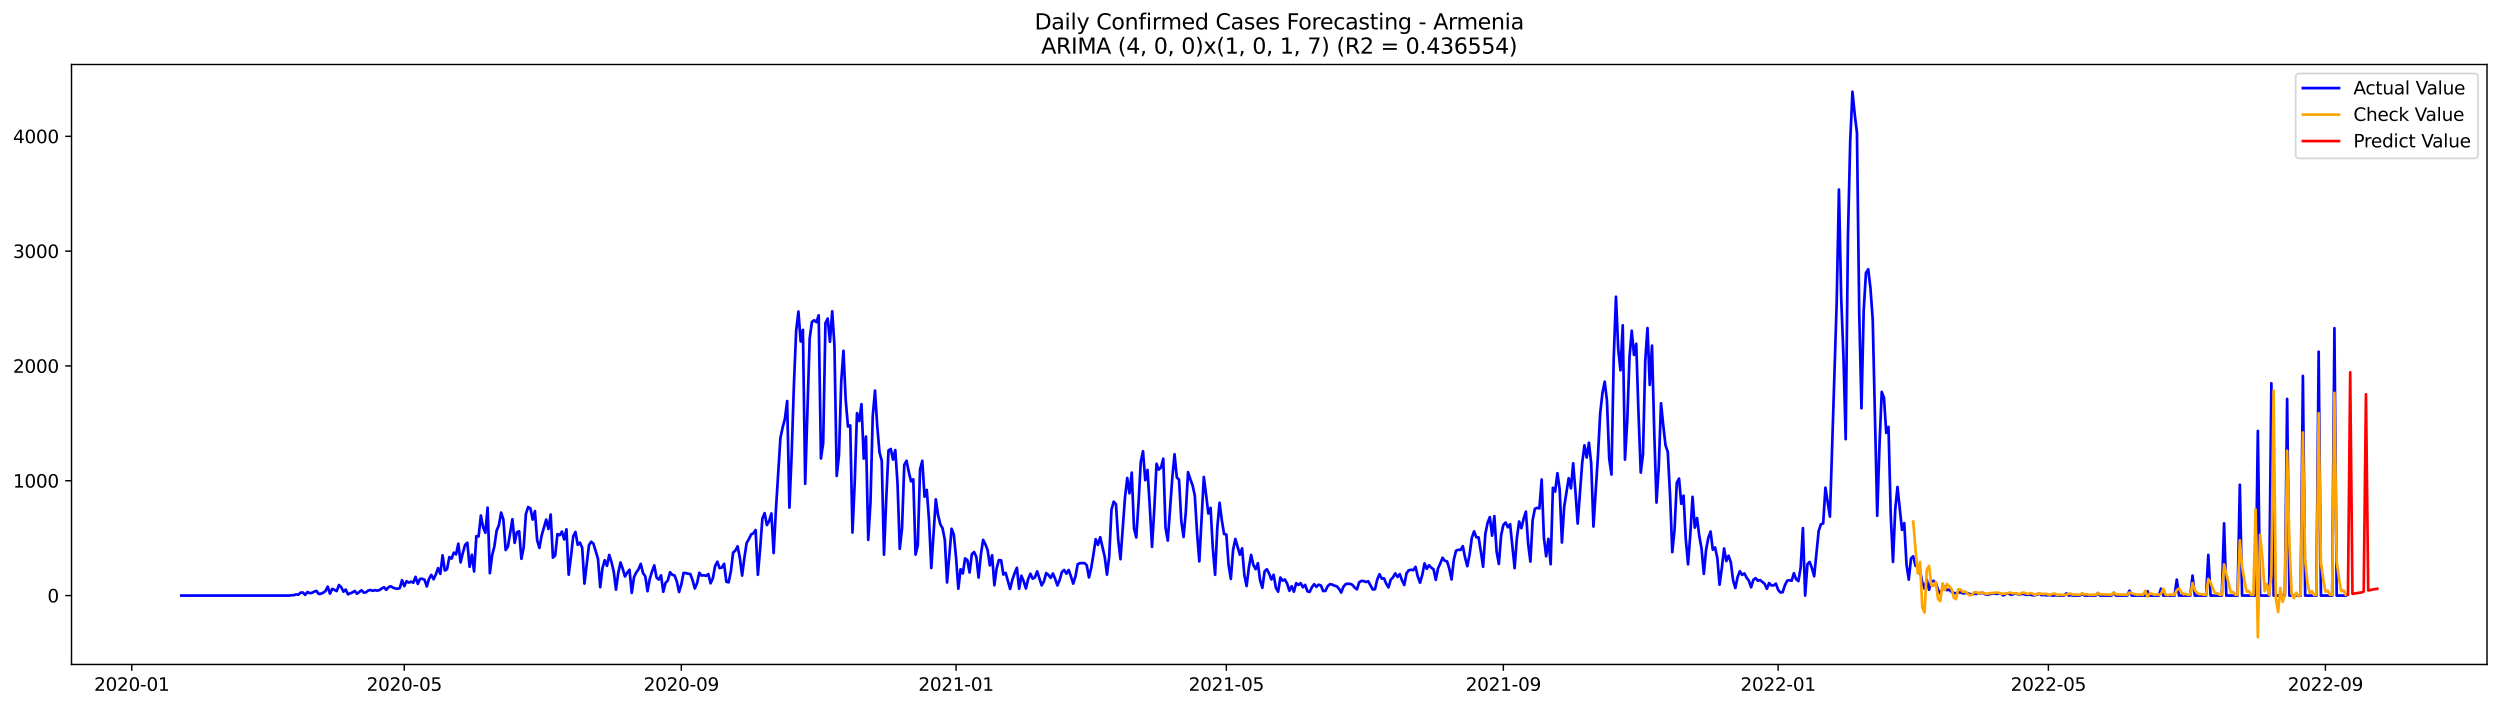 <?xml version="1.0" encoding="utf-8" standalone="no"?>
<!DOCTYPE svg PUBLIC "-//W3C//DTD SVG 1.1//EN"
  "http://www.w3.org/Graphics/SVG/1.1/DTD/svg11.dtd">
<svg xmlns:xlink="http://www.w3.org/1999/xlink" width="1386.05pt" height="392.274pt" viewBox="0 0 1386.05 392.274" xmlns="http://www.w3.org/2000/svg" version="1.1">
 <defs>
  <style type="text/css">*{stroke-linejoin: round; stroke-linecap: butt}</style>
 </defs>
 <g id="figure_1">
  <g id="patch_1">
   <path d="M 0 392.274 
L 1386.05 392.274 
L 1386.05 0 
L 0 0 
z
" style="fill: #ffffff"/>
  </g>
  <g id="axes_1">
   <g id="patch_2">
    <path d="M 39.65 368.396 
L 1378.85 368.396 
L 1378.85 35.755 
L 39.65 35.755 
z
" style="fill: #ffffff"/>
   </g>
   <g id="matplotlib.axis_1">
    <g id="xtick_1">
     <g id="line2d_1">
      <defs>
       <path id="m35fa8d8066" d="M 0 0 
L 0 3.5 
" style="stroke: #000000; stroke-width: 0.8"/>
      </defs>
      <g>
       <use xlink:href="#m35fa8d8066" x="73.052" y="368.396" style="stroke: #000000; stroke-width: 0.8"/>
      </g>
     </g>
     <g id="text_1">
      <!-- 2020-01 -->
      <g transform="translate(52.161 382.994)scale(0.1 -0.1)">
       <defs>
        <path id="DejaVuSans-32" d="M 1228 531 
L 3431 531 
L 3431 0 
L 469 0 
L 469 531 
Q 828 903 1448 1529 
Q 2069 2156 2228 2338 
Q 2531 2678 2651 2914 
Q 2772 3150 2772 3378 
Q 2772 3750 2511 3984 
Q 2250 4219 1831 4219 
Q 1534 4219 1204 4116 
Q 875 4013 500 3803 
L 500 4441 
Q 881 4594 1212 4672 
Q 1544 4750 1819 4750 
Q 2544 4750 2975 4387 
Q 3406 4025 3406 3419 
Q 3406 3131 3298 2873 
Q 3191 2616 2906 2266 
Q 2828 2175 2409 1742 
Q 1991 1309 1228 531 
z
" transform="scale(0.016)"/>
        <path id="DejaVuSans-30" d="M 2034 4250 
Q 1547 4250 1301 3770 
Q 1056 3291 1056 2328 
Q 1056 1369 1301 889 
Q 1547 409 2034 409 
Q 2525 409 2770 889 
Q 3016 1369 3016 2328 
Q 3016 3291 2770 3770 
Q 2525 4250 2034 4250 
z
M 2034 4750 
Q 2819 4750 3233 4129 
Q 3647 3509 3647 2328 
Q 3647 1150 3233 529 
Q 2819 -91 2034 -91 
Q 1250 -91 836 529 
Q 422 1150 422 2328 
Q 422 3509 836 4129 
Q 1250 4750 2034 4750 
z
" transform="scale(0.016)"/>
        <path id="DejaVuSans-2d" d="M 313 2009 
L 1997 2009 
L 1997 1497 
L 313 1497 
L 313 2009 
z
" transform="scale(0.016)"/>
        <path id="DejaVuSans-31" d="M 794 531 
L 1825 531 
L 1825 4091 
L 703 3866 
L 703 4441 
L 1819 4666 
L 2450 4666 
L 2450 531 
L 3481 531 
L 3481 0 
L 794 0 
L 794 531 
z
" transform="scale(0.016)"/>
       </defs>
       <use xlink:href="#DejaVuSans-32"/>
       <use xlink:href="#DejaVuSans-30" x="63.623"/>
       <use xlink:href="#DejaVuSans-32" x="127.246"/>
       <use xlink:href="#DejaVuSans-30" x="190.869"/>
       <use xlink:href="#DejaVuSans-2d" x="254.492"/>
       <use xlink:href="#DejaVuSans-30" x="290.576"/>
       <use xlink:href="#DejaVuSans-31" x="354.199"/>
      </g>
     </g>
    </g>
    <g id="xtick_2">
     <g id="line2d_2">
      <g>
       <use xlink:href="#m35fa8d8066" x="224.141" y="368.396" style="stroke: #000000; stroke-width: 0.8"/>
      </g>
     </g>
     <g id="text_2">
      <!-- 2020-05 -->
      <g transform="translate(203.25 382.994)scale(0.1 -0.1)">
       <defs>
        <path id="DejaVuSans-35" d="M 691 4666 
L 3169 4666 
L 3169 4134 
L 1269 4134 
L 1269 2991 
Q 1406 3038 1543 3061 
Q 1681 3084 1819 3084 
Q 2600 3084 3056 2656 
Q 3513 2228 3513 1497 
Q 3513 744 3044 326 
Q 2575 -91 1722 -91 
Q 1428 -91 1123 -41 
Q 819 9 494 109 
L 494 744 
Q 775 591 1075 516 
Q 1375 441 1709 441 
Q 2250 441 2565 725 
Q 2881 1009 2881 1497 
Q 2881 1984 2565 2268 
Q 2250 2553 1709 2553 
Q 1456 2553 1204 2497 
Q 953 2441 691 2322 
L 691 4666 
z
" transform="scale(0.016)"/>
       </defs>
       <use xlink:href="#DejaVuSans-32"/>
       <use xlink:href="#DejaVuSans-30" x="63.623"/>
       <use xlink:href="#DejaVuSans-32" x="127.246"/>
       <use xlink:href="#DejaVuSans-30" x="190.869"/>
       <use xlink:href="#DejaVuSans-2d" x="254.492"/>
       <use xlink:href="#DejaVuSans-30" x="290.576"/>
       <use xlink:href="#DejaVuSans-35" x="354.199"/>
      </g>
     </g>
    </g>
    <g id="xtick_3">
     <g id="line2d_3">
      <g>
       <use xlink:href="#m35fa8d8066" x="377.728" y="368.396" style="stroke: #000000; stroke-width: 0.8"/>
      </g>
     </g>
     <g id="text_3">
      <!-- 2020-09 -->
      <g transform="translate(356.836 382.994)scale(0.1 -0.1)">
       <defs>
        <path id="DejaVuSans-39" d="M 703 97 
L 703 672 
Q 941 559 1184 500 
Q 1428 441 1663 441 
Q 2288 441 2617 861 
Q 2947 1281 2994 2138 
Q 2813 1869 2534 1725 
Q 2256 1581 1919 1581 
Q 1219 1581 811 2004 
Q 403 2428 403 3163 
Q 403 3881 828 4315 
Q 1253 4750 1959 4750 
Q 2769 4750 3195 4129 
Q 3622 3509 3622 2328 
Q 3622 1225 3098 567 
Q 2575 -91 1691 -91 
Q 1453 -91 1209 -44 
Q 966 3 703 97 
z
M 1959 2075 
Q 2384 2075 2632 2365 
Q 2881 2656 2881 3163 
Q 2881 3666 2632 3958 
Q 2384 4250 1959 4250 
Q 1534 4250 1286 3958 
Q 1038 3666 1038 3163 
Q 1038 2656 1286 2365 
Q 1534 2075 1959 2075 
z
" transform="scale(0.016)"/>
       </defs>
       <use xlink:href="#DejaVuSans-32"/>
       <use xlink:href="#DejaVuSans-30" x="63.623"/>
       <use xlink:href="#DejaVuSans-32" x="127.246"/>
       <use xlink:href="#DejaVuSans-30" x="190.869"/>
       <use xlink:href="#DejaVuSans-2d" x="254.492"/>
       <use xlink:href="#DejaVuSans-30" x="290.576"/>
       <use xlink:href="#DejaVuSans-39" x="354.199"/>
      </g>
     </g>
    </g>
    <g id="xtick_4">
     <g id="line2d_4">
      <g>
       <use xlink:href="#m35fa8d8066" x="530.066" y="368.396" style="stroke: #000000; stroke-width: 0.8"/>
      </g>
     </g>
     <g id="text_4">
      <!-- 2021-01 -->
      <g transform="translate(509.174 382.994)scale(0.1 -0.1)">
       <use xlink:href="#DejaVuSans-32"/>
       <use xlink:href="#DejaVuSans-30" x="63.623"/>
       <use xlink:href="#DejaVuSans-32" x="127.246"/>
       <use xlink:href="#DejaVuSans-31" x="190.869"/>
       <use xlink:href="#DejaVuSans-2d" x="254.492"/>
       <use xlink:href="#DejaVuSans-30" x="290.576"/>
       <use xlink:href="#DejaVuSans-31" x="354.199"/>
      </g>
     </g>
    </g>
    <g id="xtick_5">
     <g id="line2d_5">
      <g>
       <use xlink:href="#m35fa8d8066" x="679.906" y="368.396" style="stroke: #000000; stroke-width: 0.8"/>
      </g>
     </g>
     <g id="text_5">
      <!-- 2021-05 -->
      <g transform="translate(659.015 382.994)scale(0.1 -0.1)">
       <use xlink:href="#DejaVuSans-32"/>
       <use xlink:href="#DejaVuSans-30" x="63.623"/>
       <use xlink:href="#DejaVuSans-32" x="127.246"/>
       <use xlink:href="#DejaVuSans-31" x="190.869"/>
       <use xlink:href="#DejaVuSans-2d" x="254.492"/>
       <use xlink:href="#DejaVuSans-30" x="290.576"/>
       <use xlink:href="#DejaVuSans-35" x="354.199"/>
      </g>
     </g>
    </g>
    <g id="xtick_6">
     <g id="line2d_6">
      <g>
       <use xlink:href="#m35fa8d8066" x="833.493" y="368.396" style="stroke: #000000; stroke-width: 0.8"/>
      </g>
     </g>
     <g id="text_6">
      <!-- 2021-09 -->
      <g transform="translate(812.601 382.994)scale(0.1 -0.1)">
       <use xlink:href="#DejaVuSans-32"/>
       <use xlink:href="#DejaVuSans-30" x="63.623"/>
       <use xlink:href="#DejaVuSans-32" x="127.246"/>
       <use xlink:href="#DejaVuSans-31" x="190.869"/>
       <use xlink:href="#DejaVuSans-2d" x="254.492"/>
       <use xlink:href="#DejaVuSans-30" x="290.576"/>
       <use xlink:href="#DejaVuSans-39" x="354.199"/>
      </g>
     </g>
    </g>
    <g id="xtick_7">
     <g id="line2d_7">
      <g>
       <use xlink:href="#m35fa8d8066" x="985.831" y="368.396" style="stroke: #000000; stroke-width: 0.8"/>
      </g>
     </g>
     <g id="text_7">
      <!-- 2022-01 -->
      <g transform="translate(964.939 382.994)scale(0.1 -0.1)">
       <use xlink:href="#DejaVuSans-32"/>
       <use xlink:href="#DejaVuSans-30" x="63.623"/>
       <use xlink:href="#DejaVuSans-32" x="127.246"/>
       <use xlink:href="#DejaVuSans-32" x="190.869"/>
       <use xlink:href="#DejaVuSans-2d" x="254.492"/>
       <use xlink:href="#DejaVuSans-30" x="290.576"/>
       <use xlink:href="#DejaVuSans-31" x="354.199"/>
      </g>
     </g>
    </g>
    <g id="xtick_8">
     <g id="line2d_8">
      <g>
       <use xlink:href="#m35fa8d8066" x="1135.671" y="368.396" style="stroke: #000000; stroke-width: 0.8"/>
      </g>
     </g>
     <g id="text_8">
      <!-- 2022-05 -->
      <g transform="translate(1114.78 382.994)scale(0.1 -0.1)">
       <use xlink:href="#DejaVuSans-32"/>
       <use xlink:href="#DejaVuSans-30" x="63.623"/>
       <use xlink:href="#DejaVuSans-32" x="127.246"/>
       <use xlink:href="#DejaVuSans-32" x="190.869"/>
       <use xlink:href="#DejaVuSans-2d" x="254.492"/>
       <use xlink:href="#DejaVuSans-30" x="290.576"/>
       <use xlink:href="#DejaVuSans-35" x="354.199"/>
      </g>
     </g>
    </g>
    <g id="xtick_9">
     <g id="line2d_9">
      <g>
       <use xlink:href="#m35fa8d8066" x="1289.258" y="368.396" style="stroke: #000000; stroke-width: 0.8"/>
      </g>
     </g>
     <g id="text_9">
      <!-- 2022-09 -->
      <g transform="translate(1268.366 382.994)scale(0.1 -0.1)">
       <use xlink:href="#DejaVuSans-32"/>
       <use xlink:href="#DejaVuSans-30" x="63.623"/>
       <use xlink:href="#DejaVuSans-32" x="127.246"/>
       <use xlink:href="#DejaVuSans-32" x="190.869"/>
       <use xlink:href="#DejaVuSans-2d" x="254.492"/>
       <use xlink:href="#DejaVuSans-30" x="290.576"/>
       <use xlink:href="#DejaVuSans-39" x="354.199"/>
      </g>
     </g>
    </g>
   </g>
   <g id="matplotlib.axis_2">
    <g id="ytick_1">
     <g id="line2d_10">
      <defs>
       <path id="mf835801687" d="M 0 0 
L -3.5 0 
" style="stroke: #000000; stroke-width: 0.8"/>
      </defs>
      <g>
       <use xlink:href="#mf835801687" x="39.65" y="330.195" style="stroke: #000000; stroke-width: 0.8"/>
      </g>
     </g>
     <g id="text_10">
      <!-- 0 -->
      <g transform="translate(26.288 333.994)scale(0.1 -0.1)">
       <use xlink:href="#DejaVuSans-30"/>
      </g>
     </g>
    </g>
    <g id="ytick_2">
     <g id="line2d_11">
      <g>
       <use xlink:href="#mf835801687" x="39.65" y="266.54" style="stroke: #000000; stroke-width: 0.8"/>
      </g>
     </g>
     <g id="text_11">
      <!-- 1000 -->
      <g transform="translate(7.2 270.339)scale(0.1 -0.1)">
       <use xlink:href="#DejaVuSans-31"/>
       <use xlink:href="#DejaVuSans-30" x="63.623"/>
       <use xlink:href="#DejaVuSans-30" x="127.246"/>
       <use xlink:href="#DejaVuSans-30" x="190.869"/>
      </g>
     </g>
    </g>
    <g id="ytick_3">
     <g id="line2d_12">
      <g>
       <use xlink:href="#mf835801687" x="39.65" y="202.884" style="stroke: #000000; stroke-width: 0.8"/>
      </g>
     </g>
     <g id="text_12">
      <!-- 2000 -->
      <g transform="translate(7.2 206.684)scale(0.1 -0.1)">
       <use xlink:href="#DejaVuSans-32"/>
       <use xlink:href="#DejaVuSans-30" x="63.623"/>
       <use xlink:href="#DejaVuSans-30" x="127.246"/>
       <use xlink:href="#DejaVuSans-30" x="190.869"/>
      </g>
     </g>
    </g>
    <g id="ytick_4">
     <g id="line2d_13">
      <g>
       <use xlink:href="#mf835801687" x="39.65" y="139.229" style="stroke: #000000; stroke-width: 0.8"/>
      </g>
     </g>
     <g id="text_13">
      <!-- 3000 -->
      <g transform="translate(7.2 143.028)scale(0.1 -0.1)">
       <defs>
        <path id="DejaVuSans-33" d="M 2597 2516 
Q 3050 2419 3304 2112 
Q 3559 1806 3559 1356 
Q 3559 666 3084 287 
Q 2609 -91 1734 -91 
Q 1441 -91 1130 -33 
Q 819 25 488 141 
L 488 750 
Q 750 597 1062 519 
Q 1375 441 1716 441 
Q 2309 441 2620 675 
Q 2931 909 2931 1356 
Q 2931 1769 2642 2001 
Q 2353 2234 1838 2234 
L 1294 2234 
L 1294 2753 
L 1863 2753 
Q 2328 2753 2575 2939 
Q 2822 3125 2822 3475 
Q 2822 3834 2567 4026 
Q 2313 4219 1838 4219 
Q 1578 4219 1281 4162 
Q 984 4106 628 3988 
L 628 4550 
Q 988 4650 1302 4700 
Q 1616 4750 1894 4750 
Q 2613 4750 3031 4423 
Q 3450 4097 3450 3541 
Q 3450 3153 3228 2886 
Q 3006 2619 2597 2516 
z
" transform="scale(0.016)"/>
       </defs>
       <use xlink:href="#DejaVuSans-33"/>
       <use xlink:href="#DejaVuSans-30" x="63.623"/>
       <use xlink:href="#DejaVuSans-30" x="127.246"/>
       <use xlink:href="#DejaVuSans-30" x="190.869"/>
      </g>
     </g>
    </g>
    <g id="ytick_5">
     <g id="line2d_14">
      <g>
       <use xlink:href="#mf835801687" x="39.65" y="75.574" style="stroke: #000000; stroke-width: 0.8"/>
      </g>
     </g>
     <g id="text_14">
      <!-- 4000 -->
      <g transform="translate(7.2 79.373)scale(0.1 -0.1)">
       <defs>
        <path id="DejaVuSans-34" d="M 2419 4116 
L 825 1625 
L 2419 1625 
L 2419 4116 
z
M 2253 4666 
L 3047 4666 
L 3047 1625 
L 3713 1625 
L 3713 1100 
L 3047 1100 
L 3047 0 
L 2419 0 
L 2419 1100 
L 313 1100 
L 313 1709 
L 2253 4666 
z
" transform="scale(0.016)"/>
       </defs>
       <use xlink:href="#DejaVuSans-34"/>
       <use xlink:href="#DejaVuSans-30" x="63.623"/>
       <use xlink:href="#DejaVuSans-30" x="127.246"/>
       <use xlink:href="#DejaVuSans-30" x="190.869"/>
      </g>
     </g>
    </g>
   </g>
   <g id="line2d_15">
    <path d="M 100.523 330.195 
L 160.459 330.195 
L 161.708 330.004 
L 162.956 329.94 
L 164.205 329.559 
L 165.454 329.686 
L 166.702 328.54 
L 167.951 328.54 
L 169.2 329.813 
L 170.448 328.222 
L 171.697 328.858 
L 172.946 328.667 
L 174.194 328.031 
L 175.443 327.585 
L 176.692 329.304 
L 177.94 329.177 
L 179.189 328.604 
L 180.438 327.713 
L 181.686 325.23 
L 182.935 329.113 
L 184.184 326.503 
L 185.432 327.012 
L 186.681 327.713 
L 187.93 324.339 
L 189.178 325.548 
L 190.427 328.031 
L 191.676 326.885 
L 192.924 329.495 
L 195.422 328.413 
L 196.67 327.649 
L 197.919 329.177 
L 200.416 327.267 
L 201.665 328.54 
L 202.914 328.413 
L 204.162 327.394 
L 205.411 327.14 
L 206.66 327.522 
L 207.908 327.203 
L 209.157 327.458 
L 210.406 327.14 
L 211.654 326.248 
L 212.903 325.612 
L 214.152 327.012 
L 215.4 325.548 
L 216.649 325.039 
L 217.898 325.803 
L 219.147 326.248 
L 220.395 326.439 
L 221.644 326.057 
L 222.893 321.665 
L 224.141 324.975 
L 225.39 322.238 
L 226.639 323.002 
L 227.887 322.493 
L 229.136 323.066 
L 230.385 319.819 
L 231.633 323.702 
L 232.882 320.965 
L 234.131 320.901 
L 235.379 321.411 
L 236.628 325.166 
L 237.877 320.901 
L 239.125 318.737 
L 240.374 321.156 
L 241.623 318.482 
L 242.871 314.981 
L 244.12 318.164 
L 245.369 307.852 
L 246.617 316.318 
L 247.866 315.554 
L 249.115 308.871 
L 250.363 309.698 
L 251.612 306.388 
L 252.861 307.343 
L 254.109 301.423 
L 255.358 311.799 
L 256.607 306.515 
L 257.855 302.059 
L 259.104 300.914 
L 260.353 314.218 
L 261.601 307.597 
L 262.85 316.827 
L 264.099 297.285 
L 265.347 297.413 
L 266.596 285.827 
L 267.845 292.256 
L 269.093 295.376 
L 270.342 281.435 
L 271.591 317.782 
L 272.839 307.916 
L 274.088 302.951 
L 275.337 294.166 
L 276.585 291.238 
L 277.834 284.172 
L 279.083 287.992 
L 280.331 304.924 
L 281.58 303.142 
L 284.077 287.864 
L 285.326 300.977 
L 286.575 295.121 
L 287.823 294.548 
L 289.072 309.825 
L 290.321 303.587 
L 291.569 284.936 
L 292.818 281.117 
L 294.067 281.881 
L 295.315 288.055 
L 296.564 283.345 
L 297.813 299.513 
L 299.061 303.778 
L 300.31 296.903 
L 302.807 288.055 
L 304.056 293.275 
L 305.305 285.254 
L 306.553 309.189 
L 307.802 307.979 
L 309.051 296.139 
L 310.3 296.712 
L 311.548 294.739 
L 312.797 299.068 
L 314.046 293.466 
L 315.294 318.61 
L 316.543 308.616 
L 317.792 297.413 
L 319.04 294.93 
L 320.289 302.059 
L 321.538 300.85 
L 322.786 303.778 
L 324.035 323.575 
L 326.532 302.25 
L 327.781 300.341 
L 329.03 301.487 
L 331.527 309.762 
L 332.776 325.548 
L 334.024 314.981 
L 335.273 310.589 
L 336.522 313.708 
L 337.77 307.661 
L 339.019 311.671 
L 340.268 316.891 
L 341.516 326.885 
L 342.765 317.719 
L 344.014 311.862 
L 345.262 315.363 
L 346.511 319.628 
L 347.76 317.464 
L 349.008 315.873 
L 350.257 328.731 
L 351.506 320.01 
L 352.754 317.4 
L 354.003 315.618 
L 355.252 312.626 
L 356.5 317.719 
L 357.749 319.501 
L 358.998 327.776 
L 360.246 320.965 
L 361.495 316.827 
L 362.744 313.454 
L 363.992 320.138 
L 365.241 321.347 
L 366.49 318.992 
L 367.738 328.094 
L 368.987 323.129 
L 370.236 321.856 
L 371.484 317.273 
L 372.733 318.673 
L 373.982 319.055 
L 375.23 322.302 
L 376.479 328.222 
L 377.728 324.021 
L 378.976 317.655 
L 380.225 317.719 
L 381.474 318.101 
L 382.722 318.228 
L 383.971 321.665 
L 385.22 326.248 
L 386.468 323.32 
L 387.717 317.528 
L 388.966 319.119 
L 390.214 318.928 
L 391.463 319.246 
L 392.712 318.292 
L 393.96 323.384 
L 395.209 320.647 
L 396.458 313.836 
L 397.707 311.417 
L 398.955 314.981 
L 400.204 314.663 
L 401.453 312.563 
L 402.701 322.493 
L 403.95 322.875 
L 405.199 316.827 
L 406.447 306.388 
L 407.696 305.242 
L 408.945 302.887 
L 410.193 309.316 
L 411.442 319.119 
L 412.691 309.38 
L 413.939 301.041 
L 415.188 298.94 
L 416.437 296.33 
L 417.685 295.63 
L 418.934 293.848 
L 420.183 318.673 
L 421.431 304.351 
L 422.68 287.419 
L 423.929 284.491 
L 425.177 291.111 
L 426.426 288.883 
L 427.675 284.682 
L 428.923 306.643 
L 430.172 282.772 
L 432.669 242.924 
L 433.918 236.94 
L 435.167 232.166 
L 436.415 222.363 
L 437.664 281.435 
L 438.913 251.644 
L 440.161 213.324 
L 441.41 183.406 
L 442.659 172.712 
L 443.907 189.326 
L 445.156 182.897 
L 446.405 268.258 
L 448.902 187.543 
L 450.151 178.504 
L 451.399 177.55 
L 452.648 178.632 
L 453.897 174.812 
L 455.145 254.191 
L 456.394 245.661 
L 457.643 179.077 
L 458.891 176.595 
L 460.14 189.517 
L 461.389 172.584 
L 462.637 191.745 
L 463.886 263.866 
L 465.135 252.472 
L 466.383 211.733 
L 467.632 194.482 
L 468.881 221.79 
L 470.129 236.494 
L 471.378 235.858 
L 472.627 295.248 
L 473.875 267.558 
L 475.124 229.047 
L 476.373 233.439 
L 477.621 224.082 
L 478.87 254.254 
L 480.119 242.032 
L 481.367 299.322 
L 482.616 278.443 
L 483.865 230.702 
L 485.113 216.57 
L 486.362 236.24 
L 487.611 250.753 
L 488.86 255.464 
L 490.108 307.534 
L 491.357 276.534 
L 492.606 249.735 
L 493.854 248.907 
L 495.103 254.827 
L 496.352 249.544 
L 497.6 267.94 
L 498.849 304.287 
L 500.098 293.02 
L 501.346 257.755 
L 502.595 255.464 
L 503.844 261.638 
L 505.092 266.858 
L 506.341 265.712 
L 507.59 307.47 
L 508.838 302.314 
L 510.087 260.302 
L 511.336 255.464 
L 512.584 275.388 
L 513.833 271.632 
L 515.082 288.692 
L 516.33 314.918 
L 518.828 276.852 
L 520.076 285.509 
L 521.325 290.665 
L 522.574 292.893 
L 523.822 299.322 
L 525.071 322.938 
L 527.568 293.148 
L 528.817 296.394 
L 530.066 309.252 
L 531.314 326.376 
L 532.563 315.618 
L 533.812 317.91 
L 535.06 309.571 
L 536.309 310.526 
L 537.558 317.4 
L 538.806 307.215 
L 540.055 306.07 
L 541.304 308.743 
L 542.552 320.201 
L 543.801 307.597 
L 545.05 299.322 
L 546.298 301.677 
L 547.547 304.988 
L 548.796 313.454 
L 550.044 307.852 
L 551.293 324.466 
L 552.542 315.172 
L 553.79 310.526 
L 555.039 310.653 
L 556.288 318.546 
L 557.536 317.591 
L 560.034 326.503 
L 561.282 321.411 
L 562.531 317.782 
L 563.78 314.79 
L 565.028 326.439 
L 566.277 319.183 
L 567.526 322.238 
L 568.774 326.248 
L 570.023 321.092 
L 571.272 318.101 
L 572.52 320.838 
L 573.769 320.138 
L 575.018 316.764 
L 577.515 324.53 
L 578.764 322.365 
L 580.013 317.719 
L 581.261 318.737 
L 582.51 320.392 
L 583.759 317.973 
L 585.007 320.965 
L 586.256 324.593 
L 587.505 321.538 
L 588.753 317.082 
L 590.002 316 
L 591.251 318.037 
L 592.499 316 
L 593.748 319.501 
L 594.997 323.575 
L 596.245 319.628 
L 597.494 312.817 
L 598.743 312.244 
L 601.24 312.181 
L 602.489 313.326 
L 603.737 320.138 
L 604.986 314.918 
L 606.235 307.279 
L 607.483 298.94 
L 608.732 302.059 
L 609.981 297.858 
L 612.478 308.743 
L 613.727 318.61 
L 614.975 308.552 
L 616.224 282.581 
L 617.473 278.125 
L 618.721 279.589 
L 619.97 299.259 
L 621.219 310.016 
L 623.716 275.833 
L 624.965 265.012 
L 626.213 273.478 
L 627.462 262.02 
L 628.711 292.893 
L 629.959 297.985 
L 631.208 279.207 
L 632.457 256.1 
L 633.705 250.18 
L 634.954 266.221 
L 636.203 260.556 
L 637.451 280.735 
L 638.7 303.205 
L 639.949 282.454 
L 641.197 257.119 
L 642.446 260.365 
L 643.695 259.156 
L 644.943 254.318 
L 646.192 292.638 
L 647.441 299.704 
L 649.938 264.948 
L 651.187 251.835 
L 652.435 264.694 
L 653.684 265.967 
L 654.933 288.819 
L 656.181 297.731 
L 657.43 283.981 
L 658.679 261.766 
L 659.927 265.649 
L 661.176 269.022 
L 662.425 274.815 
L 663.673 295.376 
L 664.922 311.226 
L 667.42 264.439 
L 668.668 274.115 
L 669.917 284.682 
L 671.166 281.562 
L 672.414 304.096 
L 673.663 318.673 
L 674.912 292.32 
L 676.16 278.762 
L 677.409 288.437 
L 678.658 296.076 
L 679.906 296.33 
L 681.155 313.199 
L 682.404 320.965 
L 683.652 304.797 
L 684.901 298.813 
L 687.398 307.534 
L 688.647 304.033 
L 689.896 318.864 
L 691.144 324.912 
L 692.393 314.727 
L 693.642 307.661 
L 694.89 313.199 
L 696.139 315.554 
L 697.388 312.244 
L 698.636 321.856 
L 699.885 325.93 
L 701.134 316.7 
L 702.382 315.618 
L 703.631 318.037 
L 704.88 321.283 
L 706.128 318.673 
L 707.377 325.867 
L 708.626 328.031 
L 709.874 320.201 
L 711.123 321.92 
L 712.372 321.283 
L 713.62 323.575 
L 714.869 327.522 
L 716.118 325.039 
L 717.366 328.031 
L 718.615 323.32 
L 719.864 324.339 
L 721.112 323.32 
L 722.361 325.612 
L 723.61 324.275 
L 724.858 327.84 
L 726.107 328.158 
L 727.356 325.548 
L 728.604 323.893 
L 729.853 325.357 
L 731.102 324.148 
L 732.35 324.593 
L 733.599 327.713 
L 734.848 327.585 
L 736.096 324.975 
L 737.345 323.893 
L 738.594 324.084 
L 739.842 324.721 
L 741.091 325.039 
L 742.34 326.376 
L 743.588 328.54 
L 744.837 325.294 
L 746.086 323.83 
L 747.334 323.639 
L 748.583 323.702 
L 749.832 324.275 
L 751.08 325.803 
L 752.329 326.758 
L 753.578 322.811 
L 754.827 322.047 
L 756.075 322.174 
L 757.324 322.684 
L 758.573 322.238 
L 761.07 326.821 
L 762.319 326.694 
L 763.567 321.283 
L 764.816 318.355 
L 766.065 320.774 
L 767.313 320.647 
L 768.562 323.639 
L 769.811 325.676 
L 771.059 321.411 
L 772.308 320.074 
L 773.557 317.91 
L 774.805 319.883 
L 776.054 318.292 
L 777.303 321.793 
L 778.551 324.339 
L 779.8 317.846 
L 781.049 316.191 
L 782.297 315.873 
L 783.546 316.127 
L 784.795 314.281 
L 786.043 319.628 
L 787.292 323.066 
L 788.541 318.737 
L 789.789 312.372 
L 791.038 315.363 
L 792.287 313.39 
L 793.535 314.727 
L 794.784 315.618 
L 796.033 321.474 
L 797.281 315.109 
L 798.53 312.372 
L 799.779 309.252 
L 801.027 310.908 
L 802.276 311.226 
L 803.525 315.3 
L 804.773 321.283 
L 806.022 310.271 
L 807.271 305.306 
L 808.519 304.797 
L 809.768 304.924 
L 811.017 302.823 
L 812.265 309.125 
L 813.514 313.899 
L 814.763 307.47 
L 816.011 298.113 
L 817.26 294.612 
L 818.509 297.858 
L 819.757 297.922 
L 821.006 305.688 
L 822.255 314.218 
L 823.503 296.012 
L 824.752 289.838 
L 826.001 286.718 
L 827.249 296.967 
L 828.498 286.146 
L 829.747 305.815 
L 830.995 312.69 
L 832.244 296.84 
L 833.493 291.047 
L 834.741 289.71 
L 835.99 292.32 
L 837.239 290.665 
L 839.736 314.981 
L 840.985 298.304 
L 842.233 289.137 
L 843.482 292.829 
L 844.731 287.61 
L 845.98 283.663 
L 847.228 301.359 
L 848.477 311.353 
L 849.726 288.374 
L 850.974 282.072 
L 852.223 281.562 
L 853.472 281.881 
L 854.72 265.84 
L 855.969 297.922 
L 857.218 308.425 
L 858.466 298.749 
L 859.715 312.817 
L 860.964 270.423 
L 862.212 272.523 
L 863.461 262.338 
L 864.71 271.314 
L 865.958 300.786 
L 867.207 281.053 
L 869.704 265.139 
L 870.953 270.741 
L 872.202 256.864 
L 873.45 272.46 
L 874.699 290.283 
L 877.196 256.673 
L 878.445 246.87 
L 879.694 253.681 
L 880.942 245.47 
L 882.191 256.928 
L 883.44 291.938 
L 885.937 252.727 
L 887.186 229.047 
L 888.434 217.843 
L 889.683 211.605 
L 890.932 222.172 
L 892.18 254.318 
L 893.429 263.102 
L 894.678 198.683 
L 895.926 164.5 
L 897.175 193.591 
L 898.424 205.303 
L 899.672 180.35 
L 900.921 254.827 
L 902.17 233.63 
L 903.418 198.174 
L 904.667 183.342 
L 905.916 196.774 
L 907.164 190.599 
L 908.413 229.174 
L 909.662 262.02 
L 910.91 251.772 
L 912.159 200.02 
L 913.408 181.878 
L 914.656 213.388 
L 915.905 191.617 
L 917.154 239.995 
L 918.402 278.634 
L 919.651 258.837 
L 920.9 223.572 
L 922.148 235.858 
L 923.397 246.87 
L 924.646 250.562 
L 925.894 274.051 
L 927.143 306.133 
L 928.392 293.784 
L 929.64 267.686 
L 930.889 265.33 
L 932.138 279.334 
L 933.387 274.815 
L 934.635 298.877 
L 935.884 312.881 
L 937.133 296.394 
L 938.381 275.451 
L 939.63 292.511 
L 940.879 287.228 
L 942.127 297.285 
L 943.376 304.16 
L 944.625 318.164 
L 945.873 304.86 
L 947.122 298.24 
L 948.371 294.675 
L 949.619 304.797 
L 950.868 303.523 
L 952.117 309.38 
L 953.365 324.148 
L 954.614 314.918 
L 955.863 304.096 
L 957.111 311.098 
L 958.36 308.107 
L 959.609 311.735 
L 960.857 321.729 
L 962.106 325.994 
L 963.355 319.947 
L 964.603 316.7 
L 965.852 318.737 
L 967.101 317.91 
L 968.349 320.265 
L 969.598 321.92 
L 970.847 325.612 
L 972.095 321.474 
L 973.344 320.519 
L 974.593 321.984 
L 975.841 321.602 
L 978.339 323.702 
L 979.587 326.439 
L 980.836 323.257 
L 982.085 324.593 
L 983.333 324.53 
L 984.582 323.575 
L 985.831 327.012 
L 987.079 328.476 
L 988.328 328.349 
L 989.577 324.466 
L 990.825 321.984 
L 992.074 321.665 
L 993.323 321.984 
L 994.571 317.782 
L 995.82 321.156 
L 997.069 322.174 
L 998.317 314.727 
L 999.566 292.829 
L 1000.815 330.195 
L 1002.063 312.817 
L 1003.312 311.544 
L 1004.561 314.918 
L 1005.809 319.501 
L 1008.307 294.357 
L 1009.555 290.665 
L 1010.804 290.22 
L 1012.053 270.359 
L 1014.55 286.4 
L 1017.047 207.277 
L 1018.296 167.492 
L 1019.545 105.11 
L 1020.793 165.073 
L 1022.042 197.474 
L 1023.291 243.497 
L 1024.54 131.145 
L 1025.788 78.375 
L 1027.037 50.876 
L 1028.286 63.352 
L 1029.534 73.537 
L 1030.783 173.157 
L 1032.032 226.373 
L 1033.28 171.948 
L 1034.529 151.26 
L 1035.778 149.287 
L 1037.026 159.853 
L 1038.275 177.295 
L 1040.772 285.955 
L 1042.021 246.998 
L 1043.27 217.271 
L 1044.518 220.517 
L 1045.767 239.995 
L 1047.016 236.685 
L 1048.264 285.636 
L 1049.513 311.544 
L 1050.762 282.263 
L 1052.01 269.977 
L 1054.508 293.784 
L 1055.756 290.029 
L 1057.005 313.008 
L 1058.254 321.347 
L 1059.502 309.571 
L 1060.751 308.425 
L 1062 313.708 
L 1063.248 314.218 
L 1064.497 316.318 
L 1065.746 322.875 
L 1066.994 326.376 
L 1068.243 321.283 
L 1069.492 326.949 
L 1070.74 322.429 
L 1071.989 322.047 
L 1073.238 323.129 
L 1074.486 326.949 
L 1075.735 329.113 
L 1076.984 326.694 
L 1078.232 325.166 
L 1079.481 327.203 
L 1080.73 326.885 
L 1081.978 328.158 
L 1083.227 328.858 
L 1084.476 328.858 
L 1085.724 328.54 
L 1086.973 328.413 
L 1088.222 328.986 
L 1089.47 328.795 
L 1090.719 328.858 
L 1091.968 329.304 
L 1093.216 329.559 
L 1094.465 329.177 
L 1095.714 329.304 
L 1096.962 328.858 
L 1098.211 328.858 
L 1099.46 328.731 
L 1100.708 329.495 
L 1101.957 329.749 
L 1103.206 329.368 
L 1105.703 328.986 
L 1106.952 329.304 
L 1108.2 328.986 
L 1109.449 329.24 
L 1110.698 330.131 
L 1111.947 329.368 
L 1113.195 328.922 
L 1114.444 329.559 
L 1115.693 329.686 
L 1116.941 329.049 
L 1118.19 329.24 
L 1119.439 329.686 
L 1120.687 329.304 
L 1121.936 329.24 
L 1123.185 329.813 
L 1124.433 329.622 
L 1125.682 329.686 
L 1126.931 330.004 
L 1128.179 330.004 
L 1130.677 329.113 
L 1131.925 330.004 
L 1133.174 329.749 
L 1134.423 330.068 
L 1135.671 329.94 
L 1136.92 330.004 
L 1138.169 330.195 
L 1139.417 330.004 
L 1140.666 330.195 
L 1144.412 330.195 
L 1145.661 328.986 
L 1146.909 330.195 
L 1148.158 329.94 
L 1149.407 330.195 
L 1153.153 330.195 
L 1154.401 329.113 
L 1155.65 330.195 
L 1161.893 330.195 
L 1163.142 328.795 
L 1164.391 330.195 
L 1170.634 330.195 
L 1171.883 328.667 
L 1173.131 330.195 
L 1179.375 330.195 
L 1180.623 327.458 
L 1181.872 330.195 
L 1189.364 330.195 
L 1190.613 327.776 
L 1191.861 330.195 
L 1196.856 330.195 
L 1198.105 326.376 
L 1199.353 330.195 
L 1205.597 330.195 
L 1206.846 321.347 
L 1208.094 330.195 
L 1214.338 330.195 
L 1215.586 319.119 
L 1216.835 330.195 
L 1223.078 330.195 
L 1224.327 307.661 
L 1225.576 330.195 
L 1231.819 330.195 
L 1233.068 290.156 
L 1234.316 330.195 
L 1240.56 330.195 
L 1241.808 268.768 
L 1243.057 330.195 
L 1250.549 330.195 
L 1251.798 238.913 
L 1253.046 330.195 
L 1258.041 330.195 
L 1259.29 212.496 
L 1260.538 330.195 
L 1266.782 330.195 
L 1268.03 221.153 
L 1269.279 330.195 
L 1275.522 330.195 
L 1276.771 208.422 
L 1278.02 330.195 
L 1284.263 330.195 
L 1285.512 194.991 
L 1286.76 330.195 
L 1293.004 330.195 
L 1294.253 181.942 
L 1295.501 330.195 
L 1300.496 330.195 
L 1300.496 330.195 
" clip-path="url(#p1164d7746a)" style="fill: none; stroke: #0000ff; stroke-width: 1.5; stroke-linecap: square"/>
   </g>
   <g id="line2d_16">
    <path d="M 1060.751 289.181 
L 1062 304.969 
L 1063.248 317.969 
L 1064.497 311.535 
L 1065.746 336.716 
L 1066.994 339.631 
L 1068.243 316.011 
L 1069.492 313.693 
L 1070.74 324.384 
L 1071.989 324.897 
L 1073.238 322.716 
L 1074.486 332.129 
L 1075.735 333.251 
L 1076.984 323.396 
L 1078.232 327.222 
L 1079.481 323.807 
L 1080.73 325.04 
L 1081.978 326.602 
L 1083.227 331.341 
L 1084.476 332.161 
L 1085.724 326.673 
L 1086.973 326.832 
L 1088.222 328.187 
L 1089.47 327.941 
L 1091.968 330.104 
L 1093.216 329.853 
L 1094.465 328.411 
L 1095.714 328.3 
L 1096.962 329.084 
L 1098.211 328.501 
L 1099.46 328.641 
L 1100.708 329.091 
L 1101.957 329.283 
L 1103.206 328.812 
L 1104.454 328.865 
L 1105.703 328.615 
L 1106.952 328.503 
L 1108.2 328.644 
L 1109.449 329.221 
L 1111.947 329.071 
L 1113.195 328.882 
L 1114.444 328.461 
L 1115.693 328.994 
L 1116.941 328.906 
L 1118.19 329.015 
L 1119.439 329.531 
L 1120.687 328.789 
L 1121.936 328.485 
L 1123.185 329.027 
L 1124.433 329.317 
L 1125.682 328.768 
L 1126.931 329.174 
L 1128.179 329.806 
L 1129.428 329.242 
L 1130.677 329.024 
L 1131.925 329.291 
L 1134.423 329.234 
L 1135.671 329.641 
L 1136.92 329.67 
L 1138.169 329.182 
L 1139.417 329.143 
L 1140.666 330.02 
L 1141.915 329.644 
L 1143.163 329.846 
L 1145.661 329.759 
L 1146.909 329.17 
L 1148.158 329.213 
L 1149.407 329.704 
L 1150.655 329.613 
L 1151.904 329.745 
L 1153.153 329.723 
L 1154.401 328.936 
L 1155.65 329.59 
L 1156.899 329.435 
L 1158.147 329.829 
L 1160.645 329.739 
L 1161.893 329.737 
L 1163.142 328.83 
L 1164.391 329.471 
L 1170.634 329.725 
L 1171.883 328.597 
L 1173.131 329.521 
L 1176.877 329.698 
L 1179.375 329.722 
L 1180.623 328.46 
L 1181.872 328.986 
L 1184.369 329.641 
L 1185.618 329.625 
L 1188.115 329.721 
L 1189.364 327.634 
L 1190.613 330.762 
L 1191.861 329.057 
L 1193.11 329.21 
L 1194.359 329.724 
L 1195.607 329.562 
L 1196.856 329.721 
L 1198.105 329.242 
L 1199.353 326.469 
L 1200.602 329.645 
L 1201.851 329.948 
L 1203.1 329.59 
L 1204.348 329.826 
L 1205.597 329.721 
L 1206.846 327.103 
L 1208.094 326.252 
L 1209.343 328.285 
L 1210.592 329.469 
L 1211.84 329.332 
L 1213.089 329.745 
L 1214.338 329.721 
L 1215.586 323.309 
L 1216.835 327.313 
L 1218.084 328.552 
L 1219.332 329.483 
L 1220.581 329.419 
L 1221.83 329.727 
L 1223.078 329.721 
L 1224.327 320.974 
L 1225.576 322.832 
L 1226.824 326.15 
L 1228.073 328.958 
L 1229.322 328.816 
L 1230.57 329.723 
L 1231.819 329.721 
L 1233.068 312.913 
L 1236.814 328.428 
L 1238.062 328.195 
L 1239.311 329.722 
L 1240.56 329.721 
L 1241.808 299.565 
L 1243.057 314.138 
L 1244.306 321.6 
L 1245.554 327.98 
L 1246.803 327.666 
L 1248.052 329.721 
L 1249.3 329.721 
L 1250.549 282.452 
L 1251.798 353.276 
L 1253.046 296.512 
L 1254.295 308.647 
L 1255.544 327.743 
L 1256.792 323.722 
L 1258.041 329.721 
L 1259.29 318.86 
L 1260.538 216.539 
L 1261.787 331.844 
L 1263.036 339.339 
L 1264.284 326.038 
L 1265.533 333.661 
L 1266.782 329.721 
L 1268.03 249.932 
L 1269.279 301.37 
L 1270.528 328.988 
L 1271.776 331.669 
L 1273.025 328.566 
L 1274.274 330.627 
L 1275.522 329.721 
L 1276.771 239.779 
L 1278.02 310.695 
L 1279.268 323.031 
L 1280.517 328.77 
L 1281.766 327.805 
L 1283.014 329.929 
L 1284.263 329.721 
L 1285.512 229.086 
L 1286.76 311.768 
L 1288.009 321.106 
L 1289.258 327.985 
L 1290.507 327.49 
L 1291.755 329.769 
L 1293.004 329.721 
L 1294.253 217.808 
L 1295.501 311.446 
L 1296.75 320.366 
L 1297.999 327.74 
L 1299.247 327.342 
L 1300.496 329.732 
L 1300.496 329.732 
" clip-path="url(#p1164d7746a)" style="fill: none; stroke: #ffa500; stroke-width: 1.5; stroke-linecap: square"/>
   </g>
   <g id="line2d_17">
    <path d="M 1301.745 329.721 
L 1302.993 206.411 
L 1304.242 329.206 
L 1305.491 329.037 
L 1306.739 328.827 
L 1307.988 328.639 
L 1309.237 328.463 
L 1310.485 327.991 
L 1311.734 218.582 
L 1312.983 327.354 
L 1314.231 327.123 
L 1315.48 326.866 
L 1316.729 326.632 
L 1317.977 326.414 
" clip-path="url(#p1164d7746a)" style="fill: none; stroke: #ff0000; stroke-width: 1.5; stroke-linecap: square"/>
   </g>
   <g id="patch_3">
    <path d="M 39.65 368.396 
L 39.65 35.755 
" style="fill: none; stroke: #000000; stroke-width: 0.8; stroke-linejoin: miter; stroke-linecap: square"/>
   </g>
   <g id="patch_4">
    <path d="M 1378.85 368.396 
L 1378.85 35.755 
" style="fill: none; stroke: #000000; stroke-width: 0.8; stroke-linejoin: miter; stroke-linecap: square"/>
   </g>
   <g id="patch_5">
    <path d="M 39.65 368.396 
L 1378.85 368.396 
" style="fill: none; stroke: #000000; stroke-width: 0.8; stroke-linejoin: miter; stroke-linecap: square"/>
   </g>
   <g id="patch_6">
    <path d="M 39.65 35.755 
L 1378.85 35.755 
" style="fill: none; stroke: #000000; stroke-width: 0.8; stroke-linejoin: miter; stroke-linecap: square"/>
   </g>
   <g id="text_15">
    <!-- Daily Confirmed Cases Forecasting - Armenia -->
    <g transform="translate(573.601 16.318)scale(0.12 -0.12)">
     <defs>
      <path id="DejaVuSans-44" d="M 1259 4147 
L 1259 519 
L 2022 519 
Q 2988 519 3436 956 
Q 3884 1394 3884 2338 
Q 3884 3275 3436 3711 
Q 2988 4147 2022 4147 
L 1259 4147 
z
M 628 4666 
L 1925 4666 
Q 3281 4666 3915 4102 
Q 4550 3538 4550 2338 
Q 4550 1131 3912 565 
Q 3275 0 1925 0 
L 628 0 
L 628 4666 
z
" transform="scale(0.016)"/>
      <path id="DejaVuSans-61" d="M 2194 1759 
Q 1497 1759 1228 1600 
Q 959 1441 959 1056 
Q 959 750 1161 570 
Q 1363 391 1709 391 
Q 2188 391 2477 730 
Q 2766 1069 2766 1631 
L 2766 1759 
L 2194 1759 
z
M 3341 1997 
L 3341 0 
L 2766 0 
L 2766 531 
Q 2569 213 2275 61 
Q 1981 -91 1556 -91 
Q 1019 -91 701 211 
Q 384 513 384 1019 
Q 384 1609 779 1909 
Q 1175 2209 1959 2209 
L 2766 2209 
L 2766 2266 
Q 2766 2663 2505 2880 
Q 2244 3097 1772 3097 
Q 1472 3097 1187 3025 
Q 903 2953 641 2809 
L 641 3341 
Q 956 3463 1253 3523 
Q 1550 3584 1831 3584 
Q 2591 3584 2966 3190 
Q 3341 2797 3341 1997 
z
" transform="scale(0.016)"/>
      <path id="DejaVuSans-69" d="M 603 3500 
L 1178 3500 
L 1178 0 
L 603 0 
L 603 3500 
z
M 603 4863 
L 1178 4863 
L 1178 4134 
L 603 4134 
L 603 4863 
z
" transform="scale(0.016)"/>
      <path id="DejaVuSans-6c" d="M 603 4863 
L 1178 4863 
L 1178 0 
L 603 0 
L 603 4863 
z
" transform="scale(0.016)"/>
      <path id="DejaVuSans-79" d="M 2059 -325 
Q 1816 -950 1584 -1140 
Q 1353 -1331 966 -1331 
L 506 -1331 
L 506 -850 
L 844 -850 
Q 1081 -850 1212 -737 
Q 1344 -625 1503 -206 
L 1606 56 
L 191 3500 
L 800 3500 
L 1894 763 
L 2988 3500 
L 3597 3500 
L 2059 -325 
z
" transform="scale(0.016)"/>
      <path id="DejaVuSans-20" transform="scale(0.016)"/>
      <path id="DejaVuSans-43" d="M 4122 4306 
L 4122 3641 
Q 3803 3938 3442 4084 
Q 3081 4231 2675 4231 
Q 1875 4231 1450 3742 
Q 1025 3253 1025 2328 
Q 1025 1406 1450 917 
Q 1875 428 2675 428 
Q 3081 428 3442 575 
Q 3803 722 4122 1019 
L 4122 359 
Q 3791 134 3420 21 
Q 3050 -91 2638 -91 
Q 1578 -91 968 557 
Q 359 1206 359 2328 
Q 359 3453 968 4101 
Q 1578 4750 2638 4750 
Q 3056 4750 3426 4639 
Q 3797 4528 4122 4306 
z
" transform="scale(0.016)"/>
      <path id="DejaVuSans-6f" d="M 1959 3097 
Q 1497 3097 1228 2736 
Q 959 2375 959 1747 
Q 959 1119 1226 758 
Q 1494 397 1959 397 
Q 2419 397 2687 759 
Q 2956 1122 2956 1747 
Q 2956 2369 2687 2733 
Q 2419 3097 1959 3097 
z
M 1959 3584 
Q 2709 3584 3137 3096 
Q 3566 2609 3566 1747 
Q 3566 888 3137 398 
Q 2709 -91 1959 -91 
Q 1206 -91 779 398 
Q 353 888 353 1747 
Q 353 2609 779 3096 
Q 1206 3584 1959 3584 
z
" transform="scale(0.016)"/>
      <path id="DejaVuSans-6e" d="M 3513 2113 
L 3513 0 
L 2938 0 
L 2938 2094 
Q 2938 2591 2744 2837 
Q 2550 3084 2163 3084 
Q 1697 3084 1428 2787 
Q 1159 2491 1159 1978 
L 1159 0 
L 581 0 
L 581 3500 
L 1159 3500 
L 1159 2956 
Q 1366 3272 1645 3428 
Q 1925 3584 2291 3584 
Q 2894 3584 3203 3211 
Q 3513 2838 3513 2113 
z
" transform="scale(0.016)"/>
      <path id="DejaVuSans-66" d="M 2375 4863 
L 2375 4384 
L 1825 4384 
Q 1516 4384 1395 4259 
Q 1275 4134 1275 3809 
L 1275 3500 
L 2222 3500 
L 2222 3053 
L 1275 3053 
L 1275 0 
L 697 0 
L 697 3053 
L 147 3053 
L 147 3500 
L 697 3500 
L 697 3744 
Q 697 4328 969 4595 
Q 1241 4863 1831 4863 
L 2375 4863 
z
" transform="scale(0.016)"/>
      <path id="DejaVuSans-72" d="M 2631 2963 
Q 2534 3019 2420 3045 
Q 2306 3072 2169 3072 
Q 1681 3072 1420 2755 
Q 1159 2438 1159 1844 
L 1159 0 
L 581 0 
L 581 3500 
L 1159 3500 
L 1159 2956 
Q 1341 3275 1631 3429 
Q 1922 3584 2338 3584 
Q 2397 3584 2469 3576 
Q 2541 3569 2628 3553 
L 2631 2963 
z
" transform="scale(0.016)"/>
      <path id="DejaVuSans-6d" d="M 3328 2828 
Q 3544 3216 3844 3400 
Q 4144 3584 4550 3584 
Q 5097 3584 5394 3201 
Q 5691 2819 5691 2113 
L 5691 0 
L 5113 0 
L 5113 2094 
Q 5113 2597 4934 2840 
Q 4756 3084 4391 3084 
Q 3944 3084 3684 2787 
Q 3425 2491 3425 1978 
L 3425 0 
L 2847 0 
L 2847 2094 
Q 2847 2600 2669 2842 
Q 2491 3084 2119 3084 
Q 1678 3084 1418 2786 
Q 1159 2488 1159 1978 
L 1159 0 
L 581 0 
L 581 3500 
L 1159 3500 
L 1159 2956 
Q 1356 3278 1631 3431 
Q 1906 3584 2284 3584 
Q 2666 3584 2933 3390 
Q 3200 3197 3328 2828 
z
" transform="scale(0.016)"/>
      <path id="DejaVuSans-65" d="M 3597 1894 
L 3597 1613 
L 953 1613 
Q 991 1019 1311 708 
Q 1631 397 2203 397 
Q 2534 397 2845 478 
Q 3156 559 3463 722 
L 3463 178 
Q 3153 47 2828 -22 
Q 2503 -91 2169 -91 
Q 1331 -91 842 396 
Q 353 884 353 1716 
Q 353 2575 817 3079 
Q 1281 3584 2069 3584 
Q 2775 3584 3186 3129 
Q 3597 2675 3597 1894 
z
M 3022 2063 
Q 3016 2534 2758 2815 
Q 2500 3097 2075 3097 
Q 1594 3097 1305 2825 
Q 1016 2553 972 2059 
L 3022 2063 
z
" transform="scale(0.016)"/>
      <path id="DejaVuSans-64" d="M 2906 2969 
L 2906 4863 
L 3481 4863 
L 3481 0 
L 2906 0 
L 2906 525 
Q 2725 213 2448 61 
Q 2172 -91 1784 -91 
Q 1150 -91 751 415 
Q 353 922 353 1747 
Q 353 2572 751 3078 
Q 1150 3584 1784 3584 
Q 2172 3584 2448 3432 
Q 2725 3281 2906 2969 
z
M 947 1747 
Q 947 1113 1208 752 
Q 1469 391 1925 391 
Q 2381 391 2643 752 
Q 2906 1113 2906 1747 
Q 2906 2381 2643 2742 
Q 2381 3103 1925 3103 
Q 1469 3103 1208 2742 
Q 947 2381 947 1747 
z
" transform="scale(0.016)"/>
      <path id="DejaVuSans-73" d="M 2834 3397 
L 2834 2853 
Q 2591 2978 2328 3040 
Q 2066 3103 1784 3103 
Q 1356 3103 1142 2972 
Q 928 2841 928 2578 
Q 928 2378 1081 2264 
Q 1234 2150 1697 2047 
L 1894 2003 
Q 2506 1872 2764 1633 
Q 3022 1394 3022 966 
Q 3022 478 2636 193 
Q 2250 -91 1575 -91 
Q 1294 -91 989 -36 
Q 684 19 347 128 
L 347 722 
Q 666 556 975 473 
Q 1284 391 1588 391 
Q 1994 391 2212 530 
Q 2431 669 2431 922 
Q 2431 1156 2273 1281 
Q 2116 1406 1581 1522 
L 1381 1569 
Q 847 1681 609 1914 
Q 372 2147 372 2553 
Q 372 3047 722 3315 
Q 1072 3584 1716 3584 
Q 2034 3584 2315 3537 
Q 2597 3491 2834 3397 
z
" transform="scale(0.016)"/>
      <path id="DejaVuSans-46" d="M 628 4666 
L 3309 4666 
L 3309 4134 
L 1259 4134 
L 1259 2759 
L 3109 2759 
L 3109 2228 
L 1259 2228 
L 1259 0 
L 628 0 
L 628 4666 
z
" transform="scale(0.016)"/>
      <path id="DejaVuSans-63" d="M 3122 3366 
L 3122 2828 
Q 2878 2963 2633 3030 
Q 2388 3097 2138 3097 
Q 1578 3097 1268 2742 
Q 959 2388 959 1747 
Q 959 1106 1268 751 
Q 1578 397 2138 397 
Q 2388 397 2633 464 
Q 2878 531 3122 666 
L 3122 134 
Q 2881 22 2623 -34 
Q 2366 -91 2075 -91 
Q 1284 -91 818 406 
Q 353 903 353 1747 
Q 353 2603 823 3093 
Q 1294 3584 2113 3584 
Q 2378 3584 2631 3529 
Q 2884 3475 3122 3366 
z
" transform="scale(0.016)"/>
      <path id="DejaVuSans-74" d="M 1172 4494 
L 1172 3500 
L 2356 3500 
L 2356 3053 
L 1172 3053 
L 1172 1153 
Q 1172 725 1289 603 
Q 1406 481 1766 481 
L 2356 481 
L 2356 0 
L 1766 0 
Q 1100 0 847 248 
Q 594 497 594 1153 
L 594 3053 
L 172 3053 
L 172 3500 
L 594 3500 
L 594 4494 
L 1172 4494 
z
" transform="scale(0.016)"/>
      <path id="DejaVuSans-67" d="M 2906 1791 
Q 2906 2416 2648 2759 
Q 2391 3103 1925 3103 
Q 1463 3103 1205 2759 
Q 947 2416 947 1791 
Q 947 1169 1205 825 
Q 1463 481 1925 481 
Q 2391 481 2648 825 
Q 2906 1169 2906 1791 
z
M 3481 434 
Q 3481 -459 3084 -895 
Q 2688 -1331 1869 -1331 
Q 1566 -1331 1297 -1286 
Q 1028 -1241 775 -1147 
L 775 -588 
Q 1028 -725 1275 -790 
Q 1522 -856 1778 -856 
Q 2344 -856 2625 -561 
Q 2906 -266 2906 331 
L 2906 616 
Q 2728 306 2450 153 
Q 2172 0 1784 0 
Q 1141 0 747 490 
Q 353 981 353 1791 
Q 353 2603 747 3093 
Q 1141 3584 1784 3584 
Q 2172 3584 2450 3431 
Q 2728 3278 2906 2969 
L 2906 3500 
L 3481 3500 
L 3481 434 
z
" transform="scale(0.016)"/>
      <path id="DejaVuSans-41" d="M 2188 4044 
L 1331 1722 
L 3047 1722 
L 2188 4044 
z
M 1831 4666 
L 2547 4666 
L 4325 0 
L 3669 0 
L 3244 1197 
L 1141 1197 
L 716 0 
L 50 0 
L 1831 4666 
z
" transform="scale(0.016)"/>
     </defs>
     <use xlink:href="#DejaVuSans-44"/>
     <use xlink:href="#DejaVuSans-61" x="77.002"/>
     <use xlink:href="#DejaVuSans-69" x="138.281"/>
     <use xlink:href="#DejaVuSans-6c" x="166.064"/>
     <use xlink:href="#DejaVuSans-79" x="193.848"/>
     <use xlink:href="#DejaVuSans-20" x="253.027"/>
     <use xlink:href="#DejaVuSans-43" x="284.814"/>
     <use xlink:href="#DejaVuSans-6f" x="354.639"/>
     <use xlink:href="#DejaVuSans-6e" x="415.82"/>
     <use xlink:href="#DejaVuSans-66" x="479.199"/>
     <use xlink:href="#DejaVuSans-69" x="514.404"/>
     <use xlink:href="#DejaVuSans-72" x="542.188"/>
     <use xlink:href="#DejaVuSans-6d" x="581.551"/>
     <use xlink:href="#DejaVuSans-65" x="678.963"/>
     <use xlink:href="#DejaVuSans-64" x="740.486"/>
     <use xlink:href="#DejaVuSans-20" x="803.963"/>
     <use xlink:href="#DejaVuSans-43" x="835.75"/>
     <use xlink:href="#DejaVuSans-61" x="905.574"/>
     <use xlink:href="#DejaVuSans-73" x="966.854"/>
     <use xlink:href="#DejaVuSans-65" x="1018.953"/>
     <use xlink:href="#DejaVuSans-73" x="1080.477"/>
     <use xlink:href="#DejaVuSans-20" x="1132.576"/>
     <use xlink:href="#DejaVuSans-46" x="1164.363"/>
     <use xlink:href="#DejaVuSans-6f" x="1218.258"/>
     <use xlink:href="#DejaVuSans-72" x="1279.439"/>
     <use xlink:href="#DejaVuSans-65" x="1318.303"/>
     <use xlink:href="#DejaVuSans-63" x="1379.826"/>
     <use xlink:href="#DejaVuSans-61" x="1434.807"/>
     <use xlink:href="#DejaVuSans-73" x="1496.086"/>
     <use xlink:href="#DejaVuSans-74" x="1548.186"/>
     <use xlink:href="#DejaVuSans-69" x="1587.395"/>
     <use xlink:href="#DejaVuSans-6e" x="1615.178"/>
     <use xlink:href="#DejaVuSans-67" x="1678.557"/>
     <use xlink:href="#DejaVuSans-20" x="1742.033"/>
     <use xlink:href="#DejaVuSans-2d" x="1773.82"/>
     <use xlink:href="#DejaVuSans-20" x="1809.904"/>
     <use xlink:href="#DejaVuSans-41" x="1841.691"/>
     <use xlink:href="#DejaVuSans-72" x="1910.1"/>
     <use xlink:href="#DejaVuSans-6d" x="1949.463"/>
     <use xlink:href="#DejaVuSans-65" x="2046.875"/>
     <use xlink:href="#DejaVuSans-6e" x="2108.398"/>
     <use xlink:href="#DejaVuSans-69" x="2171.777"/>
     <use xlink:href="#DejaVuSans-61" x="2199.561"/>
    </g>
    <!-- ARIMA (4, 0, 0)x(1, 0, 1, 7) (R2 = 0.436554) -->
    <g transform="translate(577.266 29.756)scale(0.12 -0.12)">
     <defs>
      <path id="DejaVuSans-52" d="M 2841 2188 
Q 3044 2119 3236 1894 
Q 3428 1669 3622 1275 
L 4263 0 
L 3584 0 
L 2988 1197 
Q 2756 1666 2539 1819 
Q 2322 1972 1947 1972 
L 1259 1972 
L 1259 0 
L 628 0 
L 628 4666 
L 2053 4666 
Q 2853 4666 3247 4331 
Q 3641 3997 3641 3322 
Q 3641 2881 3436 2590 
Q 3231 2300 2841 2188 
z
M 1259 4147 
L 1259 2491 
L 2053 2491 
Q 2509 2491 2742 2702 
Q 2975 2913 2975 3322 
Q 2975 3731 2742 3939 
Q 2509 4147 2053 4147 
L 1259 4147 
z
" transform="scale(0.016)"/>
      <path id="DejaVuSans-49" d="M 628 4666 
L 1259 4666 
L 1259 0 
L 628 0 
L 628 4666 
z
" transform="scale(0.016)"/>
      <path id="DejaVuSans-4d" d="M 628 4666 
L 1569 4666 
L 2759 1491 
L 3956 4666 
L 4897 4666 
L 4897 0 
L 4281 0 
L 4281 4097 
L 3078 897 
L 2444 897 
L 1241 4097 
L 1241 0 
L 628 0 
L 628 4666 
z
" transform="scale(0.016)"/>
      <path id="DejaVuSans-28" d="M 1984 4856 
Q 1566 4138 1362 3434 
Q 1159 2731 1159 2009 
Q 1159 1288 1364 580 
Q 1569 -128 1984 -844 
L 1484 -844 
Q 1016 -109 783 600 
Q 550 1309 550 2009 
Q 550 2706 781 3412 
Q 1013 4119 1484 4856 
L 1984 4856 
z
" transform="scale(0.016)"/>
      <path id="DejaVuSans-2c" d="M 750 794 
L 1409 794 
L 1409 256 
L 897 -744 
L 494 -744 
L 750 256 
L 750 794 
z
" transform="scale(0.016)"/>
      <path id="DejaVuSans-29" d="M 513 4856 
L 1013 4856 
Q 1481 4119 1714 3412 
Q 1947 2706 1947 2009 
Q 1947 1309 1714 600 
Q 1481 -109 1013 -844 
L 513 -844 
Q 928 -128 1133 580 
Q 1338 1288 1338 2009 
Q 1338 2731 1133 3434 
Q 928 4138 513 4856 
z
" transform="scale(0.016)"/>
      <path id="DejaVuSans-78" d="M 3513 3500 
L 2247 1797 
L 3578 0 
L 2900 0 
L 1881 1375 
L 863 0 
L 184 0 
L 1544 1831 
L 300 3500 
L 978 3500 
L 1906 2253 
L 2834 3500 
L 3513 3500 
z
" transform="scale(0.016)"/>
      <path id="DejaVuSans-37" d="M 525 4666 
L 3525 4666 
L 3525 4397 
L 1831 0 
L 1172 0 
L 2766 4134 
L 525 4134 
L 525 4666 
z
" transform="scale(0.016)"/>
      <path id="DejaVuSans-3d" d="M 678 2906 
L 4684 2906 
L 4684 2381 
L 678 2381 
L 678 2906 
z
M 678 1631 
L 4684 1631 
L 4684 1100 
L 678 1100 
L 678 1631 
z
" transform="scale(0.016)"/>
      <path id="DejaVuSans-2e" d="M 684 794 
L 1344 794 
L 1344 0 
L 684 0 
L 684 794 
z
" transform="scale(0.016)"/>
      <path id="DejaVuSans-36" d="M 2113 2584 
Q 1688 2584 1439 2293 
Q 1191 2003 1191 1497 
Q 1191 994 1439 701 
Q 1688 409 2113 409 
Q 2538 409 2786 701 
Q 3034 994 3034 1497 
Q 3034 2003 2786 2293 
Q 2538 2584 2113 2584 
z
M 3366 4563 
L 3366 3988 
Q 3128 4100 2886 4159 
Q 2644 4219 2406 4219 
Q 1781 4219 1451 3797 
Q 1122 3375 1075 2522 
Q 1259 2794 1537 2939 
Q 1816 3084 2150 3084 
Q 2853 3084 3261 2657 
Q 3669 2231 3669 1497 
Q 3669 778 3244 343 
Q 2819 -91 2113 -91 
Q 1303 -91 875 529 
Q 447 1150 447 2328 
Q 447 3434 972 4092 
Q 1497 4750 2381 4750 
Q 2619 4750 2861 4703 
Q 3103 4656 3366 4563 
z
" transform="scale(0.016)"/>
     </defs>
     <use xlink:href="#DejaVuSans-41"/>
     <use xlink:href="#DejaVuSans-52" x="68.408"/>
     <use xlink:href="#DejaVuSans-49" x="137.891"/>
     <use xlink:href="#DejaVuSans-4d" x="167.383"/>
     <use xlink:href="#DejaVuSans-41" x="253.662"/>
     <use xlink:href="#DejaVuSans-20" x="322.07"/>
     <use xlink:href="#DejaVuSans-28" x="353.857"/>
     <use xlink:href="#DejaVuSans-34" x="392.871"/>
     <use xlink:href="#DejaVuSans-2c" x="456.494"/>
     <use xlink:href="#DejaVuSans-20" x="488.281"/>
     <use xlink:href="#DejaVuSans-30" x="520.068"/>
     <use xlink:href="#DejaVuSans-2c" x="583.691"/>
     <use xlink:href="#DejaVuSans-20" x="615.479"/>
     <use xlink:href="#DejaVuSans-30" x="647.266"/>
     <use xlink:href="#DejaVuSans-29" x="710.889"/>
     <use xlink:href="#DejaVuSans-78" x="749.902"/>
     <use xlink:href="#DejaVuSans-28" x="809.082"/>
     <use xlink:href="#DejaVuSans-31" x="848.096"/>
     <use xlink:href="#DejaVuSans-2c" x="911.719"/>
     <use xlink:href="#DejaVuSans-20" x="943.506"/>
     <use xlink:href="#DejaVuSans-30" x="975.293"/>
     <use xlink:href="#DejaVuSans-2c" x="1038.916"/>
     <use xlink:href="#DejaVuSans-20" x="1070.703"/>
     <use xlink:href="#DejaVuSans-31" x="1102.49"/>
     <use xlink:href="#DejaVuSans-2c" x="1166.113"/>
     <use xlink:href="#DejaVuSans-20" x="1197.9"/>
     <use xlink:href="#DejaVuSans-37" x="1229.688"/>
     <use xlink:href="#DejaVuSans-29" x="1293.311"/>
     <use xlink:href="#DejaVuSans-20" x="1332.324"/>
     <use xlink:href="#DejaVuSans-28" x="1364.111"/>
     <use xlink:href="#DejaVuSans-52" x="1403.125"/>
     <use xlink:href="#DejaVuSans-32" x="1472.607"/>
     <use xlink:href="#DejaVuSans-20" x="1536.23"/>
     <use xlink:href="#DejaVuSans-3d" x="1568.018"/>
     <use xlink:href="#DejaVuSans-20" x="1651.807"/>
     <use xlink:href="#DejaVuSans-30" x="1683.594"/>
     <use xlink:href="#DejaVuSans-2e" x="1747.217"/>
     <use xlink:href="#DejaVuSans-34" x="1779.004"/>
     <use xlink:href="#DejaVuSans-33" x="1842.627"/>
     <use xlink:href="#DejaVuSans-36" x="1906.25"/>
     <use xlink:href="#DejaVuSans-35" x="1969.873"/>
     <use xlink:href="#DejaVuSans-35" x="2033.496"/>
     <use xlink:href="#DejaVuSans-34" x="2097.119"/>
     <use xlink:href="#DejaVuSans-29" x="2160.742"/>
    </g>
   </g>
   <g id="legend_1">
    <g id="patch_7">
     <path d="M 1274.77 87.79 
L 1371.85 87.79 
Q 1373.85 87.79 1373.85 85.79 
L 1373.85 42.755 
Q 1373.85 40.755 1371.85 40.755 
L 1274.77 40.755 
Q 1272.77 40.755 1272.77 42.755 
L 1272.77 85.79 
Q 1272.77 87.79 1274.77 87.79 
z
" style="fill: #ffffff; opacity: 0.8; stroke: #cccccc; stroke-linejoin: miter"/>
    </g>
    <g id="line2d_18">
     <path d="M 1276.77 48.854 
L 1286.77 48.854 
L 1296.77 48.854 
" style="fill: none; stroke: #0000ff; stroke-width: 1.5; stroke-linecap: square"/>
    </g>
    <g id="text_16">
     <!-- Actual Value -->
     <g transform="translate(1304.77 52.354)scale(0.1 -0.1)">
      <defs>
       <path id="DejaVuSans-75" d="M 544 1381 
L 544 3500 
L 1119 3500 
L 1119 1403 
Q 1119 906 1312 657 
Q 1506 409 1894 409 
Q 2359 409 2629 706 
Q 2900 1003 2900 1516 
L 2900 3500 
L 3475 3500 
L 3475 0 
L 2900 0 
L 2900 538 
Q 2691 219 2414 64 
Q 2138 -91 1772 -91 
Q 1169 -91 856 284 
Q 544 659 544 1381 
z
M 1991 3584 
L 1991 3584 
z
" transform="scale(0.016)"/>
       <path id="DejaVuSans-56" d="M 1831 0 
L 50 4666 
L 709 4666 
L 2188 738 
L 3669 4666 
L 4325 4666 
L 2547 0 
L 1831 0 
z
" transform="scale(0.016)"/>
      </defs>
      <use xlink:href="#DejaVuSans-41"/>
      <use xlink:href="#DejaVuSans-63" x="66.658"/>
      <use xlink:href="#DejaVuSans-74" x="121.639"/>
      <use xlink:href="#DejaVuSans-75" x="160.848"/>
      <use xlink:href="#DejaVuSans-61" x="224.227"/>
      <use xlink:href="#DejaVuSans-6c" x="285.506"/>
      <use xlink:href="#DejaVuSans-20" x="313.289"/>
      <use xlink:href="#DejaVuSans-56" x="345.076"/>
      <use xlink:href="#DejaVuSans-61" x="405.734"/>
      <use xlink:href="#DejaVuSans-6c" x="467.014"/>
      <use xlink:href="#DejaVuSans-75" x="494.797"/>
      <use xlink:href="#DejaVuSans-65" x="558.176"/>
     </g>
    </g>
    <g id="line2d_19">
     <path d="M 1276.77 63.532 
L 1286.77 63.532 
L 1296.77 63.532 
" style="fill: none; stroke: #ffa500; stroke-width: 1.5; stroke-linecap: square"/>
    </g>
    <g id="text_17">
     <!-- Check Value -->
     <g transform="translate(1304.77 67.032)scale(0.1 -0.1)">
      <defs>
       <path id="DejaVuSans-68" d="M 3513 2113 
L 3513 0 
L 2938 0 
L 2938 2094 
Q 2938 2591 2744 2837 
Q 2550 3084 2163 3084 
Q 1697 3084 1428 2787 
Q 1159 2491 1159 1978 
L 1159 0 
L 581 0 
L 581 4863 
L 1159 4863 
L 1159 2956 
Q 1366 3272 1645 3428 
Q 1925 3584 2291 3584 
Q 2894 3584 3203 3211 
Q 3513 2838 3513 2113 
z
" transform="scale(0.016)"/>
       <path id="DejaVuSans-6b" d="M 581 4863 
L 1159 4863 
L 1159 1991 
L 2875 3500 
L 3609 3500 
L 1753 1863 
L 3688 0 
L 2938 0 
L 1159 1709 
L 1159 0 
L 581 0 
L 581 4863 
z
" transform="scale(0.016)"/>
      </defs>
      <use xlink:href="#DejaVuSans-43"/>
      <use xlink:href="#DejaVuSans-68" x="69.824"/>
      <use xlink:href="#DejaVuSans-65" x="133.203"/>
      <use xlink:href="#DejaVuSans-63" x="194.727"/>
      <use xlink:href="#DejaVuSans-6b" x="249.707"/>
      <use xlink:href="#DejaVuSans-20" x="307.617"/>
      <use xlink:href="#DejaVuSans-56" x="339.404"/>
      <use xlink:href="#DejaVuSans-61" x="400.062"/>
      <use xlink:href="#DejaVuSans-6c" x="461.342"/>
      <use xlink:href="#DejaVuSans-75" x="489.125"/>
      <use xlink:href="#DejaVuSans-65" x="552.504"/>
     </g>
    </g>
    <g id="line2d_20">
     <path d="M 1276.77 78.21 
L 1286.77 78.21 
L 1296.77 78.21 
" style="fill: none; stroke: #ff0000; stroke-width: 1.5; stroke-linecap: square"/>
    </g>
    <g id="text_18">
     <!-- Predict Value -->
     <g transform="translate(1304.77 81.71)scale(0.1 -0.1)">
      <defs>
       <path id="DejaVuSans-50" d="M 1259 4147 
L 1259 2394 
L 2053 2394 
Q 2494 2394 2734 2622 
Q 2975 2850 2975 3272 
Q 2975 3691 2734 3919 
Q 2494 4147 2053 4147 
L 1259 4147 
z
M 628 4666 
L 2053 4666 
Q 2838 4666 3239 4311 
Q 3641 3956 3641 3272 
Q 3641 2581 3239 2228 
Q 2838 1875 2053 1875 
L 1259 1875 
L 1259 0 
L 628 0 
L 628 4666 
z
" transform="scale(0.016)"/>
      </defs>
      <use xlink:href="#DejaVuSans-50"/>
      <use xlink:href="#DejaVuSans-72" x="58.553"/>
      <use xlink:href="#DejaVuSans-65" x="97.416"/>
      <use xlink:href="#DejaVuSans-64" x="158.939"/>
      <use xlink:href="#DejaVuSans-69" x="222.416"/>
      <use xlink:href="#DejaVuSans-63" x="250.199"/>
      <use xlink:href="#DejaVuSans-74" x="305.18"/>
      <use xlink:href="#DejaVuSans-20" x="344.389"/>
      <use xlink:href="#DejaVuSans-56" x="376.176"/>
      <use xlink:href="#DejaVuSans-61" x="436.834"/>
      <use xlink:href="#DejaVuSans-6c" x="498.113"/>
      <use xlink:href="#DejaVuSans-75" x="525.896"/>
      <use xlink:href="#DejaVuSans-65" x="589.275"/>
     </g>
    </g>
   </g>
  </g>
 </g>
 <defs>
  <clipPath id="p1164d7746a">
   <rect x="39.65" y="35.755" width="1339.2" height="332.64"/>
  </clipPath>
 </defs>
</svg>
